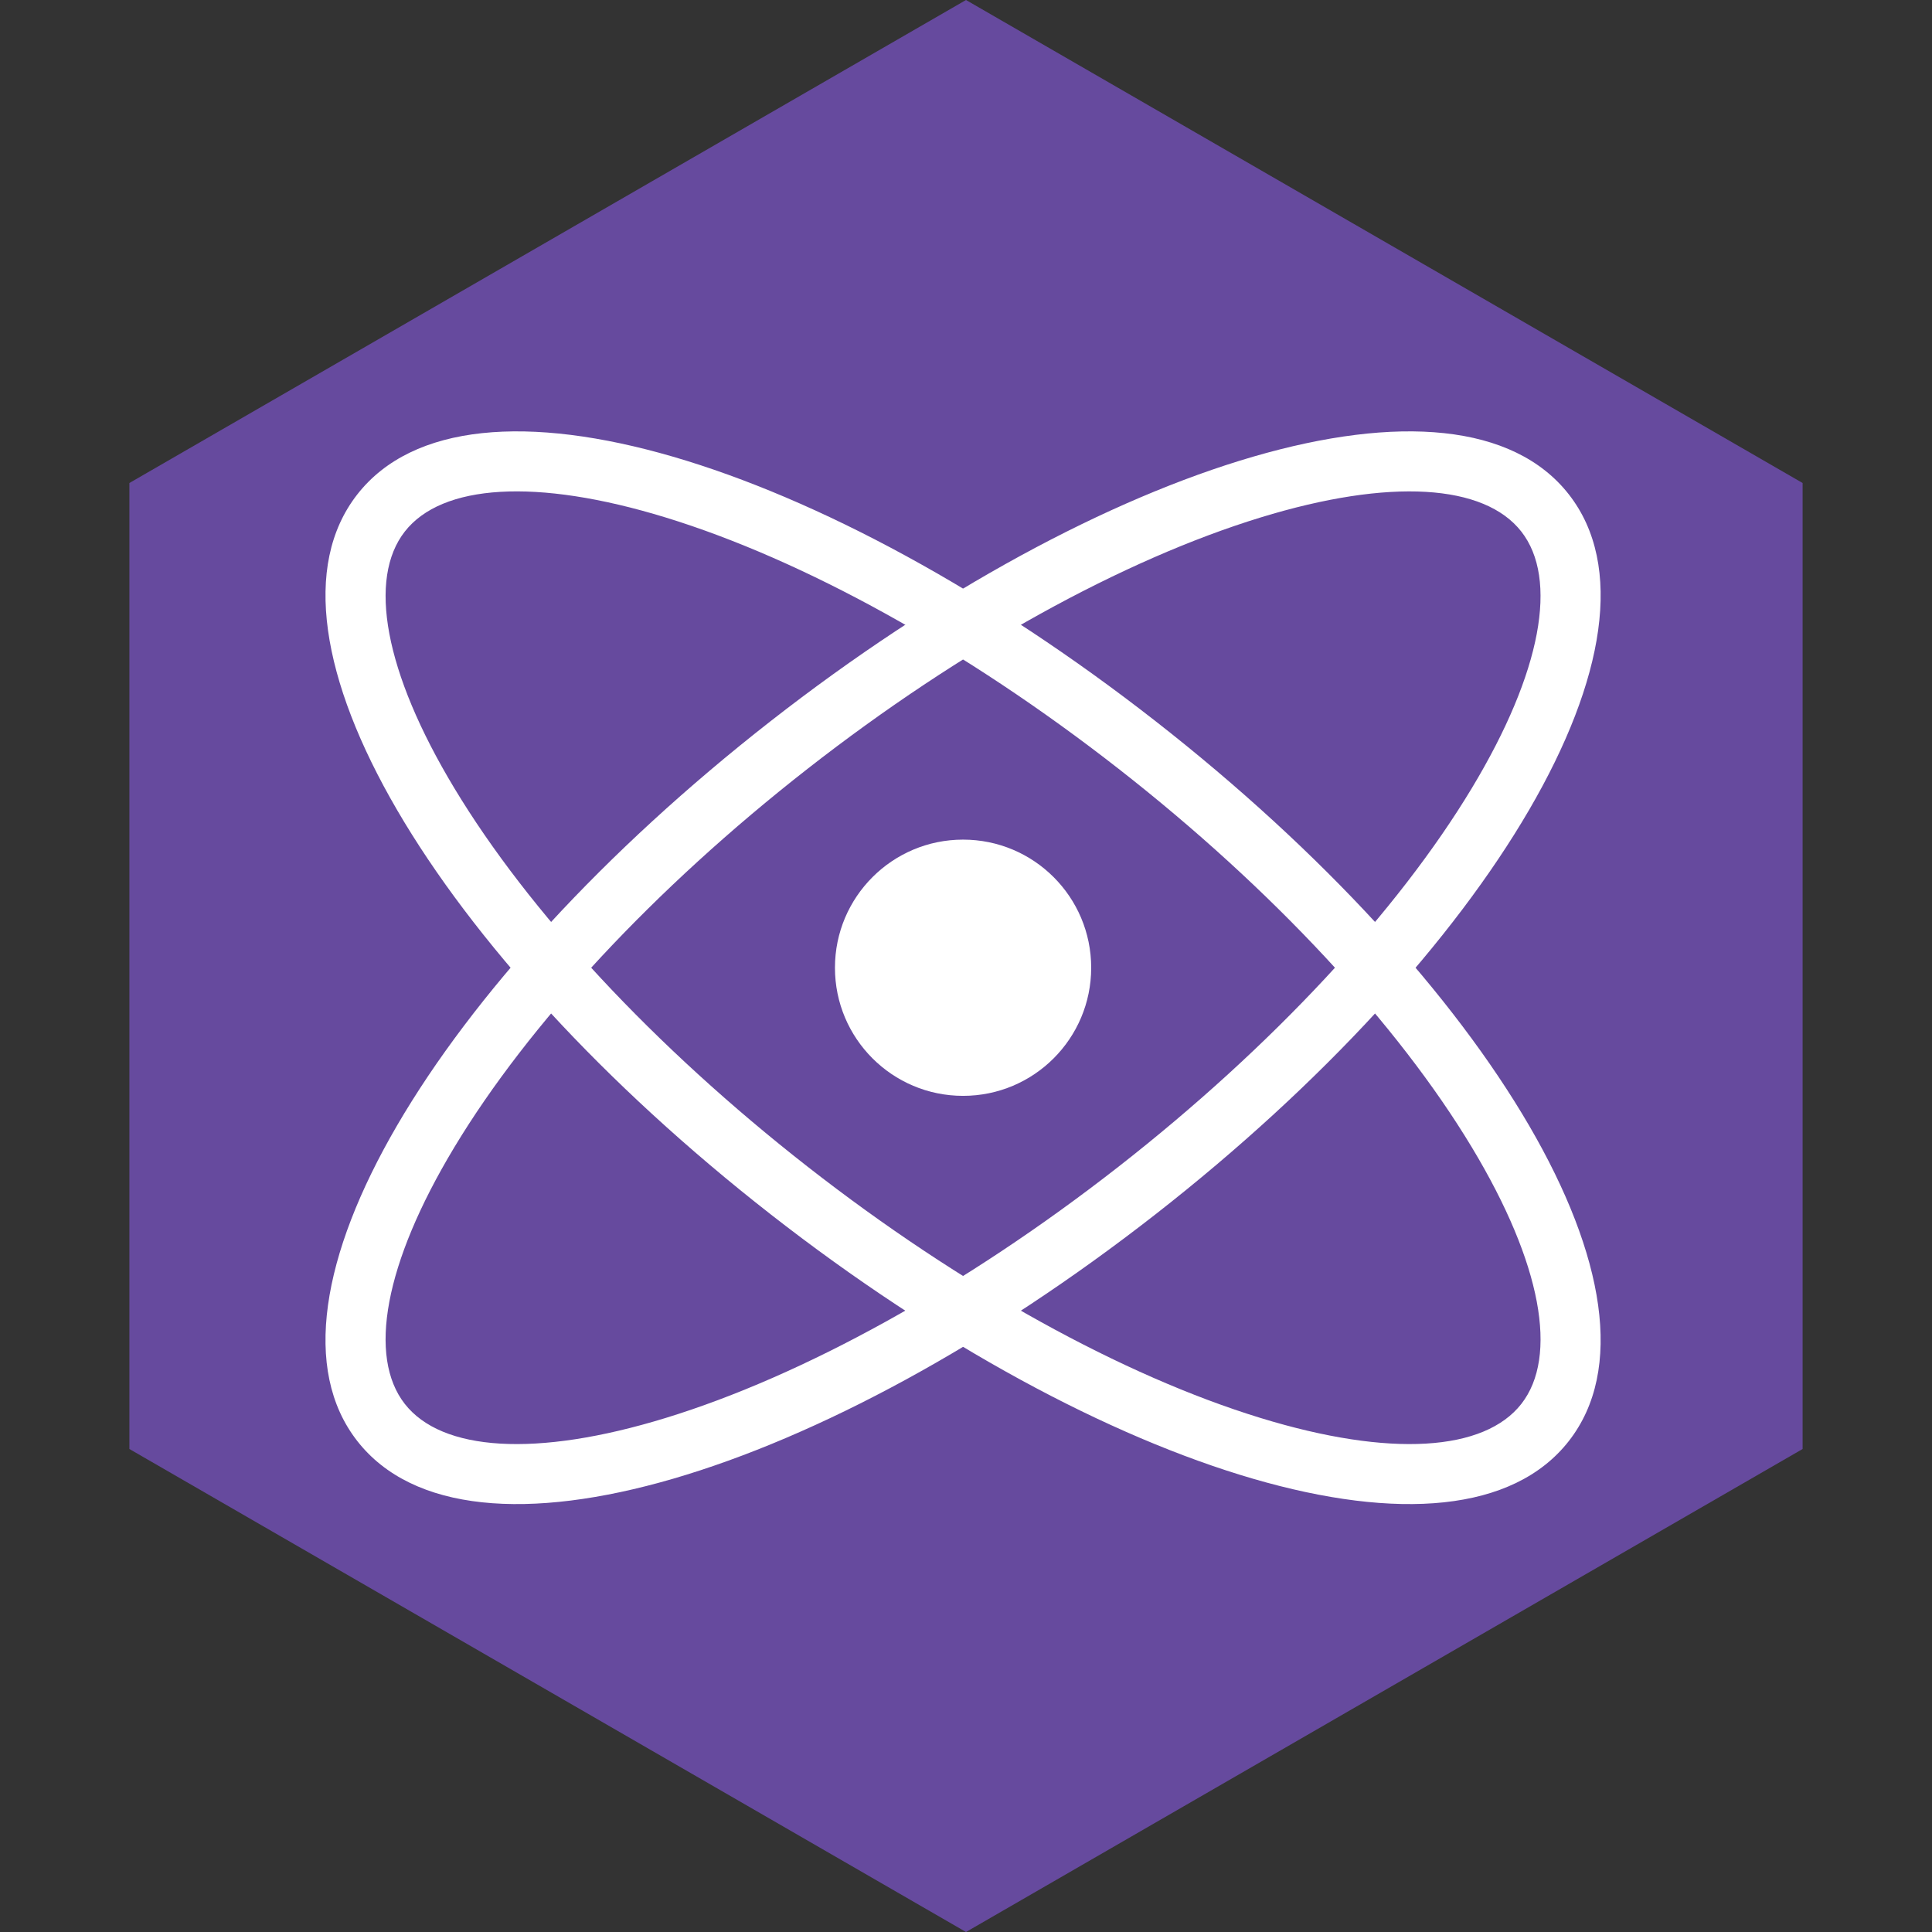 <?xml version="1.0" encoding="utf-8"?>
<!-- Generator: Adobe Illustrator 15.1.0, SVG Export Plug-In . SVG Version: 6.00 Build 0)  -->
<!DOCTYPE svg PUBLIC "-//W3C//DTD SVG 1.1//EN" "http://www.w3.org/Graphics/SVG/1.1/DTD/svg11.dtd">
<svg version="1.1" id="Layer_1" xmlns="http://www.w3.org/2000/svg" xmlns:xlink="http://www.w3.org/1999/xlink" x="0px" y="0px"
	 width="128px" height="128px" viewBox="0 0 128 128" enable-background="new 0 0 128 128" xml:space="preserve">
<rect x="0" y="0" width="128" height="128" fill="#333333" stroke="none"/>
<path fill="#664A9E" d="M64,0l55.427,32v64L64,128L8.573,96V32L64,0z"/>
<path fill="#FFFFFF" d="M23.671,95.472c7.368,9.431,30.785,2.244,52.894-15.028c22.107-17.271,34.745-38.255,27.376-47.687
	c-7.367-9.431-30.784-2.244-52.893,15.027C28.94,65.058,16.302,86.04,23.671,95.472L23.671,95.472z M26.818,93.012
	c-2.443-3.127-1.376-9.267,3.279-16.997c4.903-8.14,13.225-17.125,23.409-25.082s20.916-13.858,30-16.646
	c8.627-2.646,14.843-2.197,17.286,0.931c2.444,3.128,1.376,9.268-3.279,16.998c-4.902,8.139-13.225,17.124-23.409,25.081
	s-20.916,13.859-30,16.646C35.479,96.59,29.263,96.14,26.818,93.012L26.818,93.012z"/>
<path fill="#FFFFFF" d="M103.94,95.472c7.369-9.432-5.269-30.415-27.376-47.688C54.456,30.513,31.038,23.326,23.671,32.757
	c-7.369,9.432,5.27,30.415,27.377,47.687C73.156,97.716,96.573,104.903,103.94,95.472L103.94,95.472z M100.793,93.012
	c-2.443,3.128-8.659,3.578-17.286,0.93c-9.084-2.786-19.815-8.688-30-16.646S35,60.354,30.099,52.215
	c-4.656-7.73-5.724-13.87-3.28-16.998c2.444-3.128,8.66-3.577,17.286-0.931c9.084,2.788,19.815,8.689,30,16.646
	s18.507,16.942,23.409,25.082C102.169,83.744,103.237,89.884,100.793,93.012L100.793,93.012z"/>
<path fill="#FFFFFF" d="M63.806,72.603c4.688,0,8.488-3.8,8.488-8.488c0-4.688-3.8-8.488-8.488-8.488s-8.488,3.801-8.488,8.488
	C55.317,68.803,59.117,72.603,63.806,72.603z"/>
</svg>
